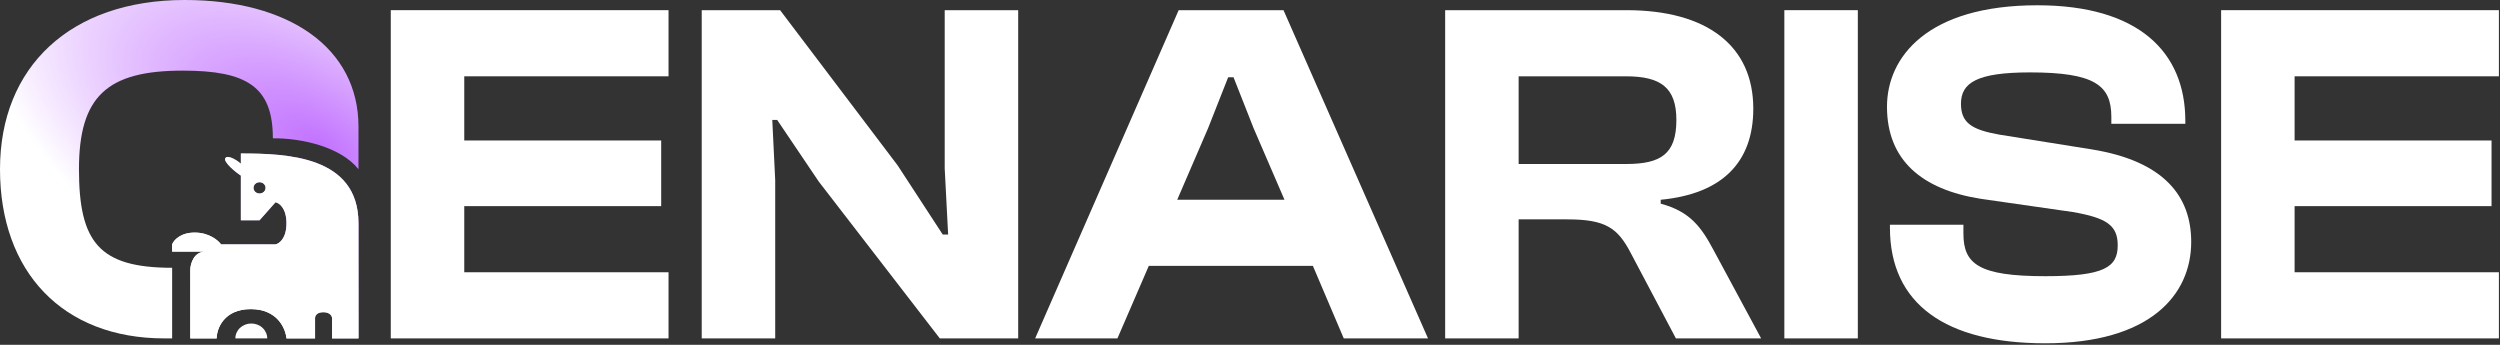 <svg width="145" height="20" viewBox="0 0 145 20" fill="none" xmlns="http://www.w3.org/2000/svg">
<rect x="0" y="0" width="145" height="20" fill="#333333" stroke="none"/>
<path d="M38.775 19.627H22.665V0.59H38.775V4.426H26.927V8.148H38.349V11.956H26.927V15.791H38.775V19.627Z" fill="white"/>
<path d="M44.962 19.627H40.7V0.59H45.246L52.066 9.597L54.679 13.604H54.992L54.793 9.768V0.59H59.055V19.627H54.509L47.491 10.535L45.076 6.955H44.792L44.962 10.45V19.627Z" fill="white"/>
<path d="M64.811 19.627H60.038L68.363 0.59H74.443L82.825 19.627H77.938L76.148 15.422H66.63L64.811 19.627ZM70.068 7.438L68.278 11.586H74.5L72.71 7.438L71.545 4.483H71.233L70.068 7.438Z" fill="white"/>
<path d="M88.081 19.627H83.819V0.59H94.332C99.02 0.59 101.691 2.664 101.691 6.301C101.691 9.398 99.901 11.245 96.321 11.586V11.813C98.026 12.268 98.68 13.177 99.39 14.513L102.146 19.627H97.202L94.588 14.683C93.821 13.206 93.111 12.723 90.894 12.723H88.081V19.627ZM88.081 4.426V9.512H94.304C96.321 9.512 97.23 8.944 97.23 6.955C97.23 5.08 96.321 4.426 94.304 4.426H88.081Z" fill="white"/>
<path d="M107.754 19.627H103.492V0.59H107.754V19.627Z" fill="white"/>
<path d="M118.623 19.911C112.855 19.911 109.616 17.638 109.616 13.206V13.035H113.878V13.547C113.878 15.308 114.758 16.019 118.623 16.019C122.032 16.019 122.828 15.507 122.828 14.229C122.828 13.064 122.174 12.637 120.214 12.296L114.872 11.529C111.462 10.989 109.445 9.285 109.445 6.188C109.445 3.318 111.775 0.306 118.168 0.306C124.021 0.306 126.749 3.005 126.749 7.012V7.182H122.458V6.784C122.458 4.966 121.521 4.199 117.742 4.199C114.673 4.199 113.736 4.795 113.736 6.017C113.736 7.125 114.361 7.523 115.952 7.807L121.293 8.66C125.555 9.342 127.09 11.416 127.09 14.03C127.09 17.127 124.675 19.911 118.623 19.911Z" fill="white"/>
<path d="M144.936 19.627H128.825V0.59H144.936V4.426H133.087V8.148H144.509V11.956H133.087V15.791H144.936V19.627Z" fill="white"/>
<path d="M9.534 19.627C3.629 19.627 0 15.759 0 9.814C0 3.869 4.09 0 10.715 0C16.764 0 20.792 2.773 20.792 7.352V9.814C19.761 8.522 17.502 8.006 15.826 8.021C15.826 5.028 14.316 4.096 10.6 4.096C6.222 4.096 4.58 5.575 4.58 9.814C4.58 14.052 5.75 15.531 9.984 15.531V19.627C8.406 19.627 11.273 19.627 9.534 19.627Z" fill="url(#paint0_radial_72_106)"/>
<path d="M15.5 19.627C15.5 19.398 15.402 19.178 15.229 19.016C15.056 18.854 14.82 18.763 14.575 18.763C14.33 18.763 14.095 18.854 13.921 19.016C13.748 19.178 13.651 19.398 13.651 19.627H15.5Z" fill="url(#paint1_radial_72_106)"/>
<path fill-rule="evenodd" clip-rule="evenodd" d="M13.97 10.181V12.774H15.053L15.978 11.731C16.191 11.77 16.616 12.07 16.616 12.952C16.616 13.834 16.191 14.134 15.978 14.174H12.822C12.662 13.946 12.133 13.489 11.292 13.489C10.45 13.489 10.069 13.946 9.984 14.174V14.591H11.929C11.241 14.591 11.047 15.287 11.037 15.634V19.627H12.567C12.567 19.061 12.988 17.929 14.543 17.929C16.099 17.929 16.562 19.061 16.616 19.627H18.273V18.465C18.263 18.346 18.344 18.107 18.752 18.107C19.16 18.107 19.262 18.346 19.262 18.465V19.627H20.792C20.792 16.649 20.792 15.358 20.792 12.952C20.792 9.035 16.616 8.902 13.97 8.902V9.496C13.884 9.406 13.257 8.946 13.078 9.16C12.899 9.375 13.736 10.042 13.97 10.181ZM15.053 11.224C15.247 11.224 15.404 11.077 15.404 10.896C15.404 10.715 15.247 10.568 15.053 10.568C14.86 10.568 14.703 10.715 14.703 10.896C14.703 11.077 14.86 11.224 15.053 11.224Z" fill="url(#paint2_radial_72_106)"/>
<path fill-rule="evenodd" clip-rule="evenodd" d="M13.97 10.181V12.774H15.053L15.978 11.731C16.191 11.77 16.616 12.07 16.616 12.952C16.616 13.834 16.191 14.134 15.978 14.174H12.822C12.662 13.946 12.133 13.489 11.291 13.489C10.45 13.489 10.069 13.946 9.984 14.174V14.591H11.929C11.241 14.591 11.047 15.287 11.036 15.634V19.627H12.567C12.567 19.061 12.988 17.929 14.543 17.929C16.099 17.929 16.562 19.061 16.616 19.627H18.273V18.465C18.263 18.346 18.344 18.107 18.752 18.107C19.16 18.107 19.262 18.346 19.262 18.465V19.627H20.792C20.792 16.649 20.792 15.358 20.792 12.952C20.792 9.035 16.616 8.902 13.97 8.902V9.496C13.884 9.406 13.257 8.946 13.078 9.16C12.899 9.375 13.736 10.042 13.97 10.181ZM15.053 11.224C15.247 11.224 15.404 11.077 15.404 10.896C15.404 10.715 15.247 10.569 15.053 10.569C14.86 10.569 14.703 10.715 14.703 10.896C14.703 11.077 14.86 11.224 15.053 11.224Z" fill="white"/>
<defs>
<radialGradient id="paint0_radial_72_106" cx="0" cy="0" r="1" gradientUnits="userSpaceOnUse" gradientTransform="translate(18.473 8.421) rotate(121.485) scale(16.644 33.357)">
<stop stop-color="#C272FF"/>
<stop offset="0.665" stop-color="white"/>
</radialGradient>
<radialGradient id="paint1_radial_72_106" cx="0" cy="0" r="1" gradientUnits="userSpaceOnUse" gradientTransform="translate(18.473 8.421) rotate(121.485) scale(16.644 33.357)">
<stop stop-color="#C272FF"/>
<stop offset="0.665" stop-color="white"/>
</radialGradient>
<radialGradient id="paint2_radial_72_106" cx="0" cy="0" r="1" gradientUnits="userSpaceOnUse" gradientTransform="translate(18.473 8.421) rotate(121.485) scale(16.644 33.357)">
<stop stop-color="#C272FF"/>
<stop offset="0.665" stop-color="white"/>
</radialGradient>
</defs>
</svg>
